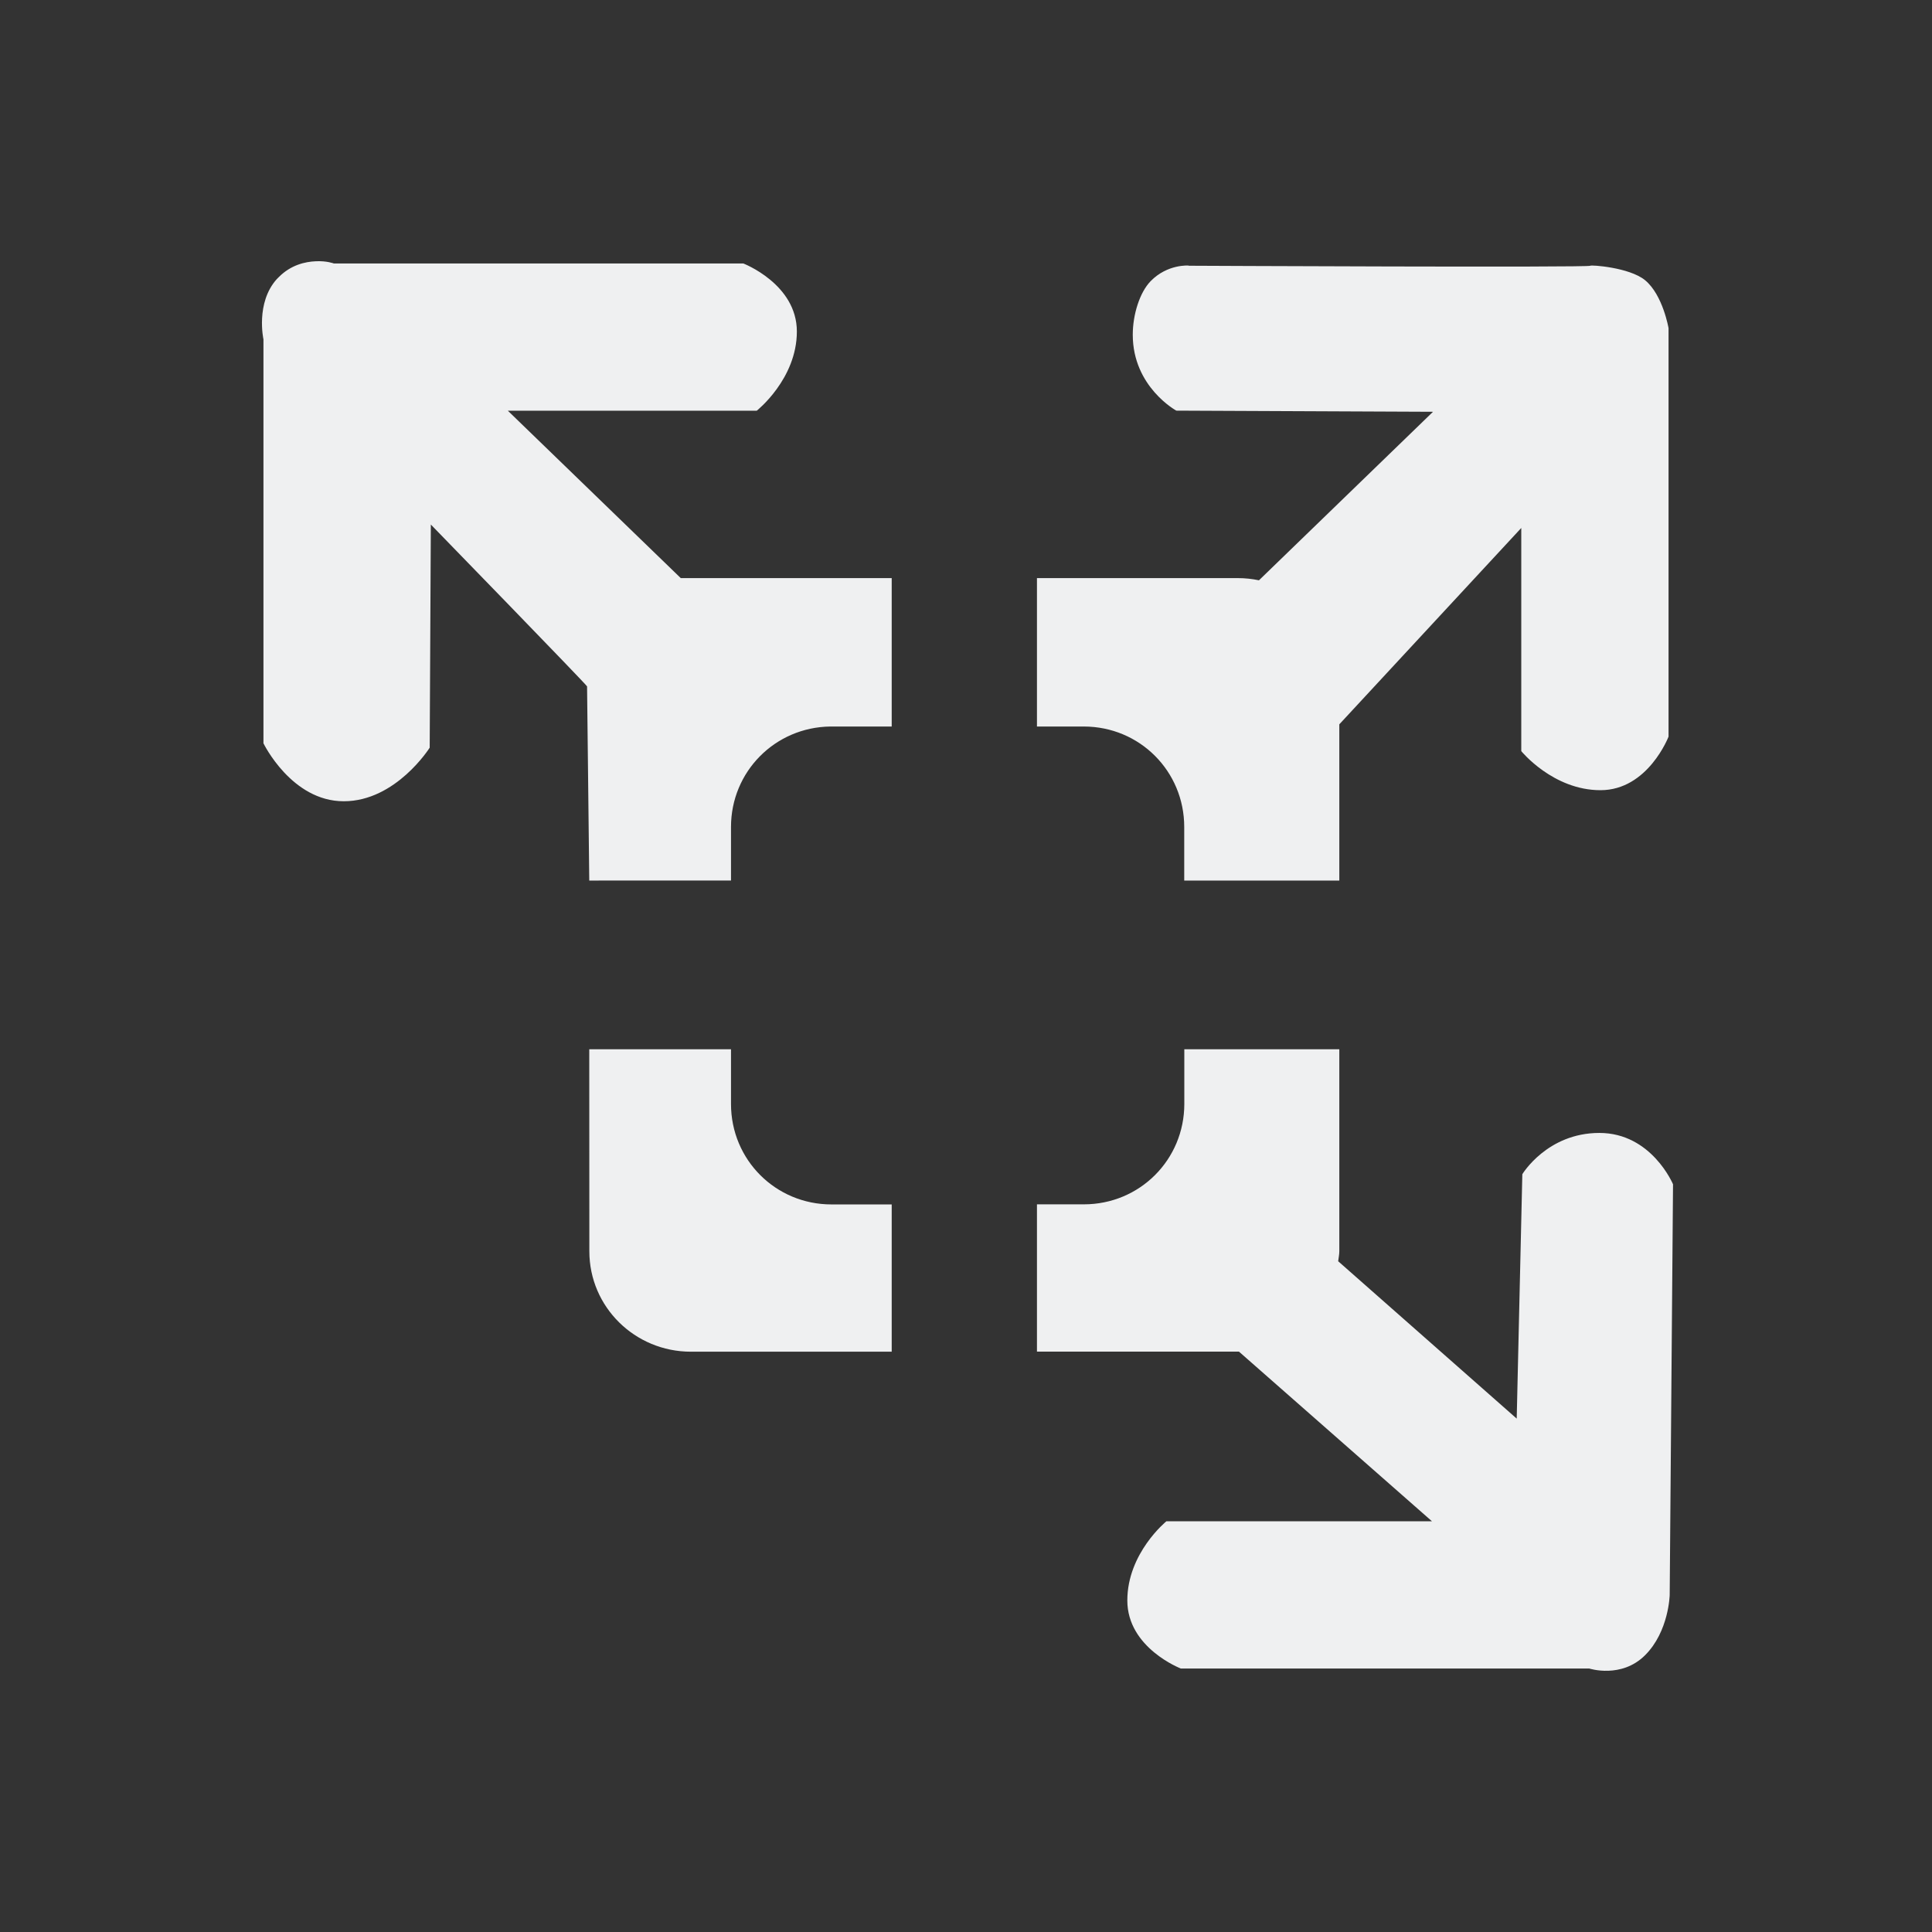<?xml version="1.0" encoding="UTF-8" standalone="no"?>
<svg
   viewBox="0 0 22 22"
   version="1.1"
   id="svg1"
   xmlns="http://www.w3.org/2000/svg"
   xmlns:svg="http://www.w3.org/2000/svg">
  <rect x="0" y="0" width="22" height="22" fill="#333333" stroke="none"/>
  <defs
     id="defs3051">
    <style type="text/css" id="current-color-scheme"> .ColorScheme-Text { color:#eff0f1; } </style>
  </defs>
  <path
     style="fill:currentColor;fill-opacity:1;stroke:none"
     d="M 3.597,2.975 C 3.721,2.969 3.801,3 3.801,3 h 4.663 c 0,0 0.61,0.234 0.61,0.775 0,0.541 -0.457,0.902 -0.457,0.902 H 5.783 L 7.752,6.583 H 10.154 V 8.273 H 9.468 c -0.005,0 -0.008,-6.15e-5 -0.013,0 -0.629,0.008 -1.131,0.513 -1.131,1.144 v 0.61 H 6.71 L 6.685,7.816 c -4e-6,-0.014 -1.779,-1.843 -1.779,-1.843 l -0.013,2.541 c -4e-6,0 -0.384,0.61 -0.978,0.61 C 3.32,9.125 3,8.464 3,8.464 V 3.864 c 0,-2.5e-6 -0.092,-0.415 0.152,-0.686 0.006,-0.007 0.019,-0.019 0.025,-0.025 C 3.313,3.017 3.474,2.98 3.597,2.975 Z m 9.939,0.051 c 0,0 4.572,0.022 4.574,0 0.001,-0.011 0.443,0.017 0.623,0.165 C 18.936,3.359 19,3.737 19,3.737 v 4.651 c -1e-6,3e-6 -0.234,0.61 -0.775,0.61 -0.541,0 -0.902,-0.445 -0.902,-0.445 V 6.012 L 15.251,8.248 V 10.027 H 13.485 V 9.417 c 0,-0.636 -0.508,-1.144 -1.144,-1.144 H 11.808 V 6.583 h 2.287 c 0.083,0 0.164,0.009 0.241,0.025 l 1.982,-1.919 -2.923,-0.013 c 0,0 -0.496,-0.27 -0.496,-0.864 -2e-6,-0.232 0.08,-0.483 0.203,-0.61 0.192,-0.197 0.432,-0.178 0.432,-0.178 z m -6.826,8.922 h 1.614 v 0.623 c 0,0.636 0.508,1.144 1.144,1.144 h 0.686 v 1.677 H 7.867 c -0.636,0 -1.156,-0.508 -1.156,-1.144 z m 6.775,-5e-6 h 1.766 v 2.3 c 4e-6,0.038 -0.009,0.078 -0.013,0.114 l 2.033,1.792 0.064,-2.783 c 5e-6,5e-6 0.282,-0.47 0.877,-0.47 0.595,-5e-6 0.839,0.585 0.839,0.585 l -0.038,4.676 c 6e-6,3e-6 -0.009,0.416 -0.28,0.686 C 18.463,19.118 18.098,19 18.098,19 h -4.651 c 0,0 -0.61,-0.234 -0.61,-0.775 0,-0.541 0.445,-0.902 0.445,-0.902 h 3.024 L 14.108,15.391 h -2.3 v -1.677 h 0.534 c 0.636,0 1.144,-0.508 1.144,-1.144 v -0.623 z"
     class="ColorScheme-Text"
     id="path1" />
</svg>
